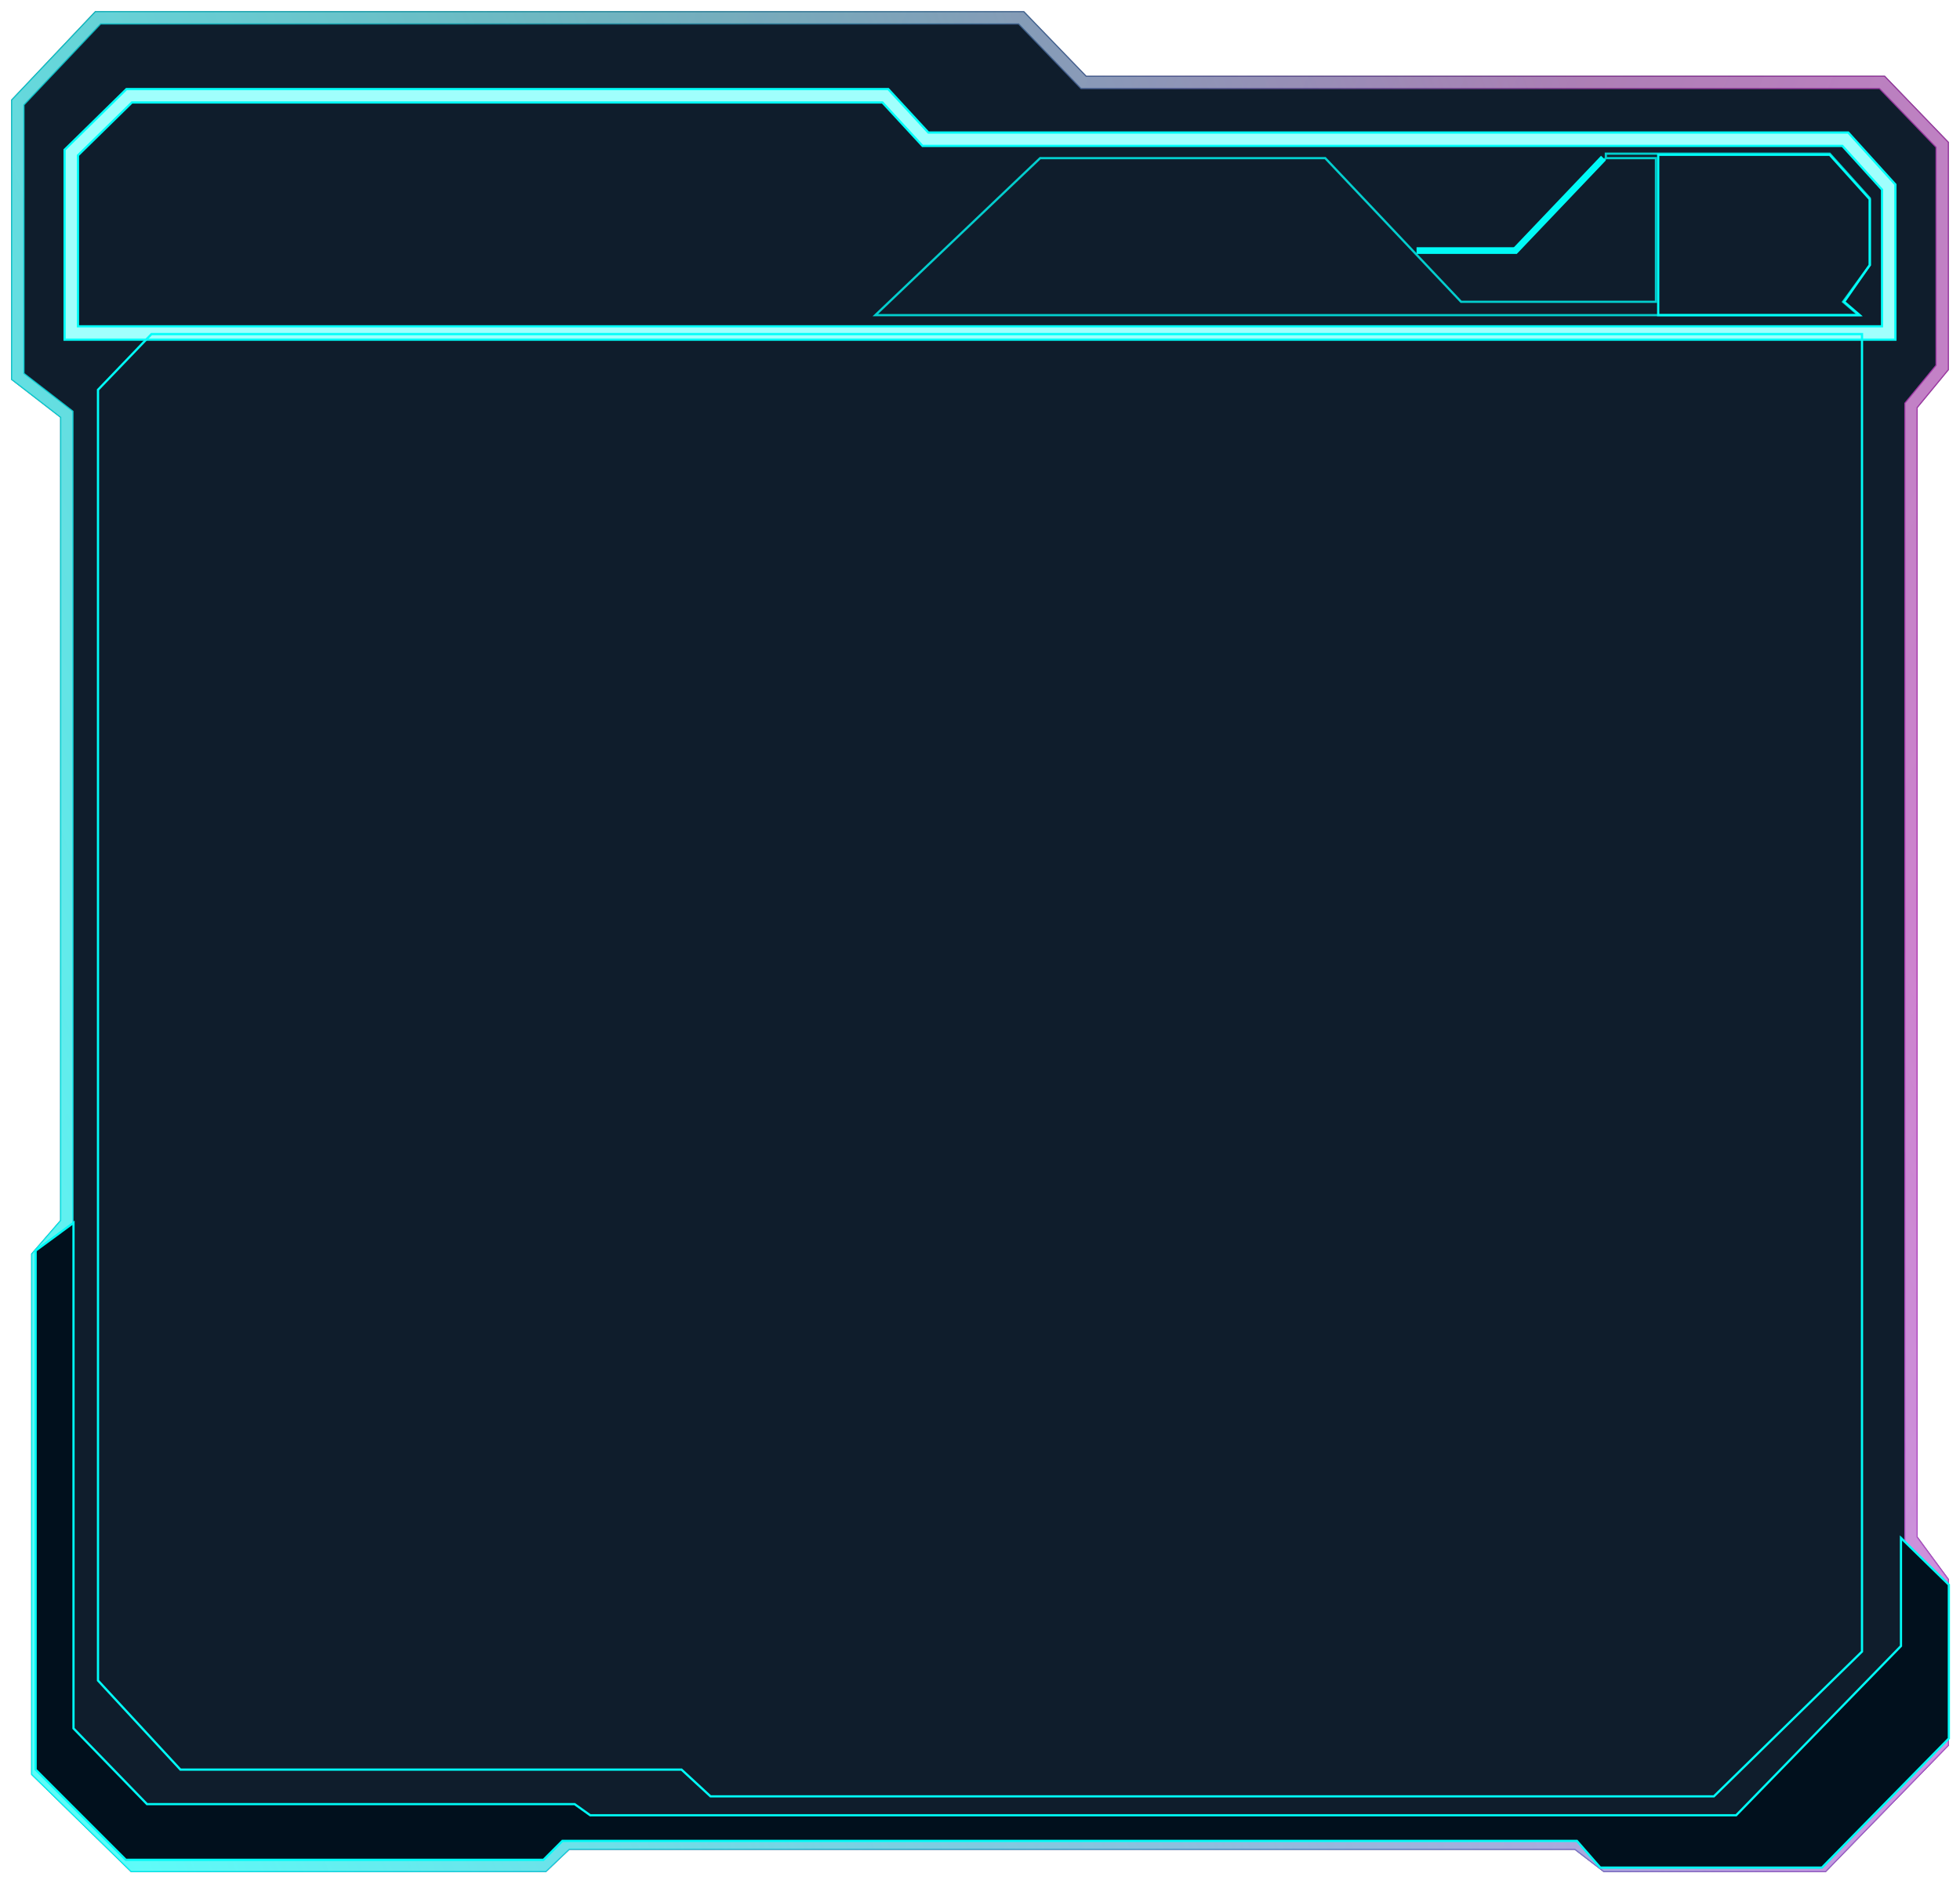<svg width="880" height="846" viewBox="0 0 880 846" fill="none" xmlns="http://www.w3.org/2000/svg">
<g filter="url(#filter0_f_24_598)">
<path d="M458.5 8H44L8 46V169L30 186V549L17 564V795.5L60 837.5H244L254.5 827.5H708L721 837.5H818.5L872 782.5V710L858 691V182L872 165V65L845 37H486.5L458.5 8Z" fill="#0F1D2C"/>
<path d="M458.5 8H44L8 46V169L30 186V549L17 564V795.5L60 837.5H244L254.5 827.5H708L721 837.5H818.5L872 782.5V710L858 691V182L872 165V65L845 37H486.5L458.5 8Z" stroke="#2A2A4A" stroke-width="6"/>
<path d="M458.5 8H44L8 46V169L30 186V549L17 564V795.5L60 837.5H244L254.5 827.5H708L721 837.5H818.5L872 782.5V710L858 691V182L872 165V65L845 37H486.5L458.5 8Z" stroke="url(#paint0_linear_24_598)" stroke-width="6"/>
<path d="M458.5 8H44L8 46V169L30 186V549L17 564V795.5L60 837.5H244L254.5 827.5H708L721 837.5H818.5L872 782.5V710L858 691V182L872 165V65L845 37H486.5L458.5 8Z" stroke="url(#paint1_linear_24_598)" stroke-width="6"/>
</g>
<path d="M458.5 8H44L8 46V169L30 186V549L17 564V795.5L60 837.5H244L254.5 827.5H708L721 837.5H818.5L872 782.5V710L858 691V182L872 165V65L845 37H486.5L458.5 8Z" stroke="white" stroke-opacity="0.37" stroke-width="5"/>
<path d="M33 776V549L16 561.5V794.5L56.5 835H244L252.5 826.5H708L718.5 838.5H818L875 780.5V711.5L853.5 690.5V739L779.5 815H265L258 810H66L33 776Z" fill="#01101D" stroke="#00FAF6"/>
<g filter="url(#filter1_f_24_598)">
<path d="M58 43L32 68.5V149.5H848V113V84L828.5 62.5H415.5L397.5 43H58Z" stroke="#01FDF8" stroke-width="7"/>
</g>
<path d="M58 43L32 68.5V149.5H848V113V84L828.5 62.5H415.5L397.5 43H58Z" stroke="#A0FFFD" stroke-width="5"/>
<path d="M44 175L68 150H836V741.5L769.5 806.5H319L306 794.5H81L44 754.5V175Z" stroke="#01FDF8"/>
<path d="M639 113H681L721 71M721 71H743.5V135.5H656L595 71H467L393 141.5H834.5L827.5 135.5L839.5 119V89L821.5 69H721V71Z" stroke="#00FAF6" stroke-opacity="0.8"/>
<path d="M744.5 69.5V141.5H835L828 135.5L839.5 119V89.5L821.5 69.5H744.5Z" stroke="#01FDF8"/>
<line x1="636" y1="112.5" x2="681" y2="112.5" stroke="#00FAF6" stroke-width="3"/>
<line x1="679.914" y1="112.966" x2="719.914" y2="70.966" stroke="#00FAF6" stroke-width="3"/>
<defs>
<filter id="filter0_f_24_598" x="0" y="0" width="880" height="845.5" filterUnits="userSpaceOnUse" color-interpolation-filters="sRGB">
<feFlood flood-opacity="0" result="BackgroundImageFix"/>
<feBlend mode="normal" in="SourceGraphic" in2="BackgroundImageFix" result="shape"/>
<feGaussianBlur stdDeviation="2.5" result="effect1_foregroundBlur_24_598"/>
</filter>
<filter id="filter1_f_24_598" x="24.5" y="35.5" width="831" height="121.5" filterUnits="userSpaceOnUse" color-interpolation-filters="sRGB">
<feFlood flood-opacity="0" result="BackgroundImageFix"/>
<feBlend mode="normal" in="SourceGraphic" in2="BackgroundImageFix" result="shape"/>
<feGaussianBlur stdDeviation="2" result="effect1_foregroundBlur_24_598"/>
</filter>
<linearGradient id="paint0_linear_24_598" x1="25.5" y1="423" x2="872" y2="786" gradientUnits="userSpaceOnUse">
<stop stop-color="#CB3DC6" stop-opacity="0"/>
<stop offset="1" stop-color="#CB3DC6"/>
</linearGradient>
<linearGradient id="paint1_linear_24_598" x1="863" y1="433" x2="21.5" y2="751" gradientUnits="userSpaceOnUse">
<stop stop-color="#00FAF6" stop-opacity="0"/>
<stop offset="1" stop-color="#00FAF6"/>
</linearGradient>
</defs>
</svg>
